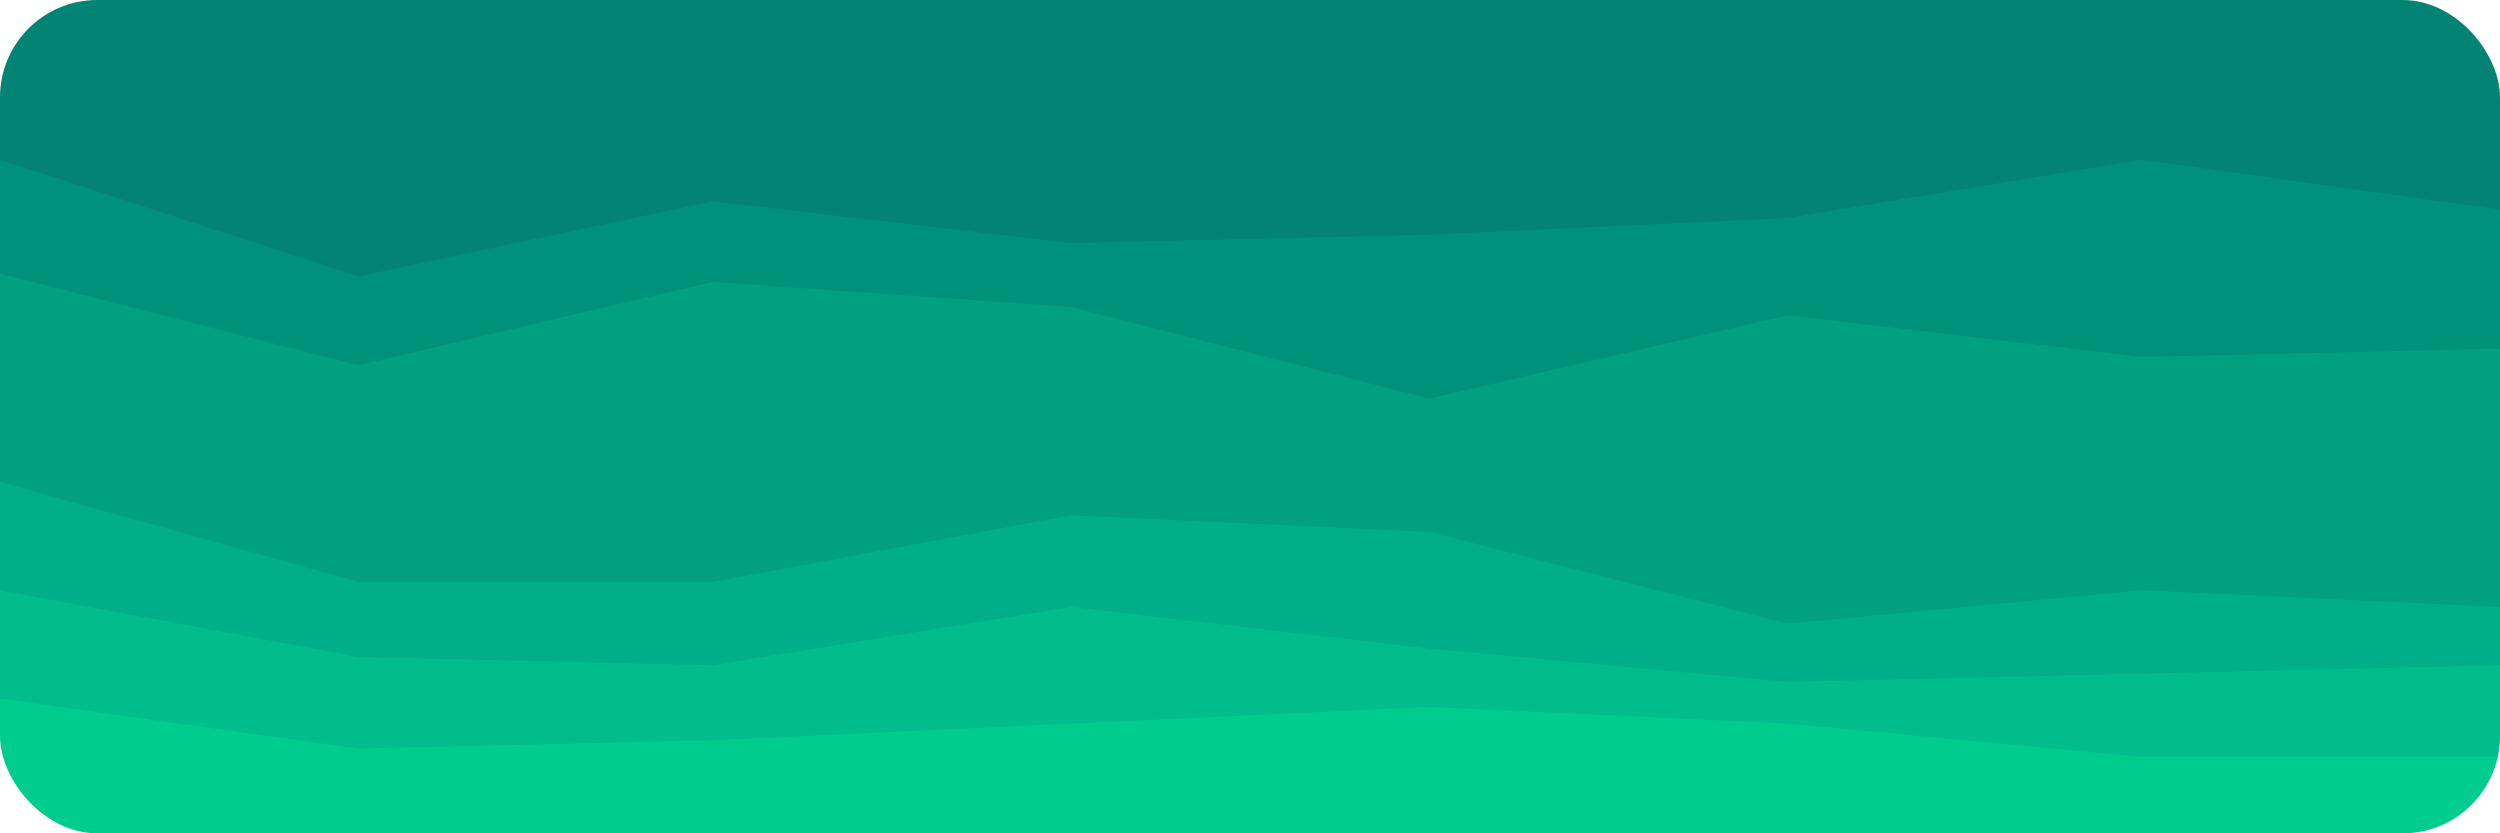 <svg width="411" height="137" viewBox="0 0 411 137" fill="none" xmlns="http://www.w3.org/2000/svg">
<g clip-path="url(#clip0_29_31)">
<path d="M0 45.438L58.91 60.508L117.135 46.808L176.045 50.918L234.955 65.988L293.865 52.288L352.09 59.138L411 57.768V34.022L352.09 25.802L293.865 35.392L234.955 38.132L176.045 39.502L117.135 32.652L58.91 44.982L0 25.802V45.438Z" fill="#00917B"/>
<path d="M0 79.688L58.91 96.128H117.135L176.045 85.168L234.955 87.908L293.865 102.978L352.09 97.498L411 100.238V57.312L352.09 58.682L293.865 51.832L234.955 65.532L176.045 50.462L117.135 46.352L58.91 60.052L0 44.982V79.688Z" fill="#00A081"/>
<path d="M0 97.498L58.91 108.458L117.135 109.828L176.045 100.238L234.955 107.088L293.865 112.568L352.09 111.198L411 109.828V99.782L352.09 97.042L293.865 102.522L234.955 87.452L176.045 84.712L117.135 95.672H58.91L0 79.232V97.498Z" fill="#00AE87"/>
<path d="M0 115.308L58.91 123.528L117.135 122.158L176.045 119.418L234.955 116.678L293.865 119.418L352.09 124.898H411V109.372L352.09 110.742L293.865 112.112L234.955 106.632L176.045 99.782L117.135 109.372L58.91 108.002L0 97.042V115.308Z" fill="#00BD8B"/>
<path d="M0 137.228H58.91H117.135H176.045H234.955H293.865H352.09H411V124.442H352.09L293.865 118.962L234.955 116.222L176.045 118.962L117.135 121.702L58.91 123.072L0 114.852V137.228Z" fill="#00CC8E"/>
<path d="M0 26.258L58.91 45.438L117.135 33.108L176.045 39.958L234.955 38.588L293.865 35.848L352.09 26.258L411 34.478V0H352.09H293.865H234.955H176.045H117.135H58.91H0V26.258Z" fill="#038373"/>
</g>
<defs>
<clipPath id="clip0_29_31">
<rect width="411" height="137" rx="16" fill="white"/>
</clipPath>
</defs>
</svg>
